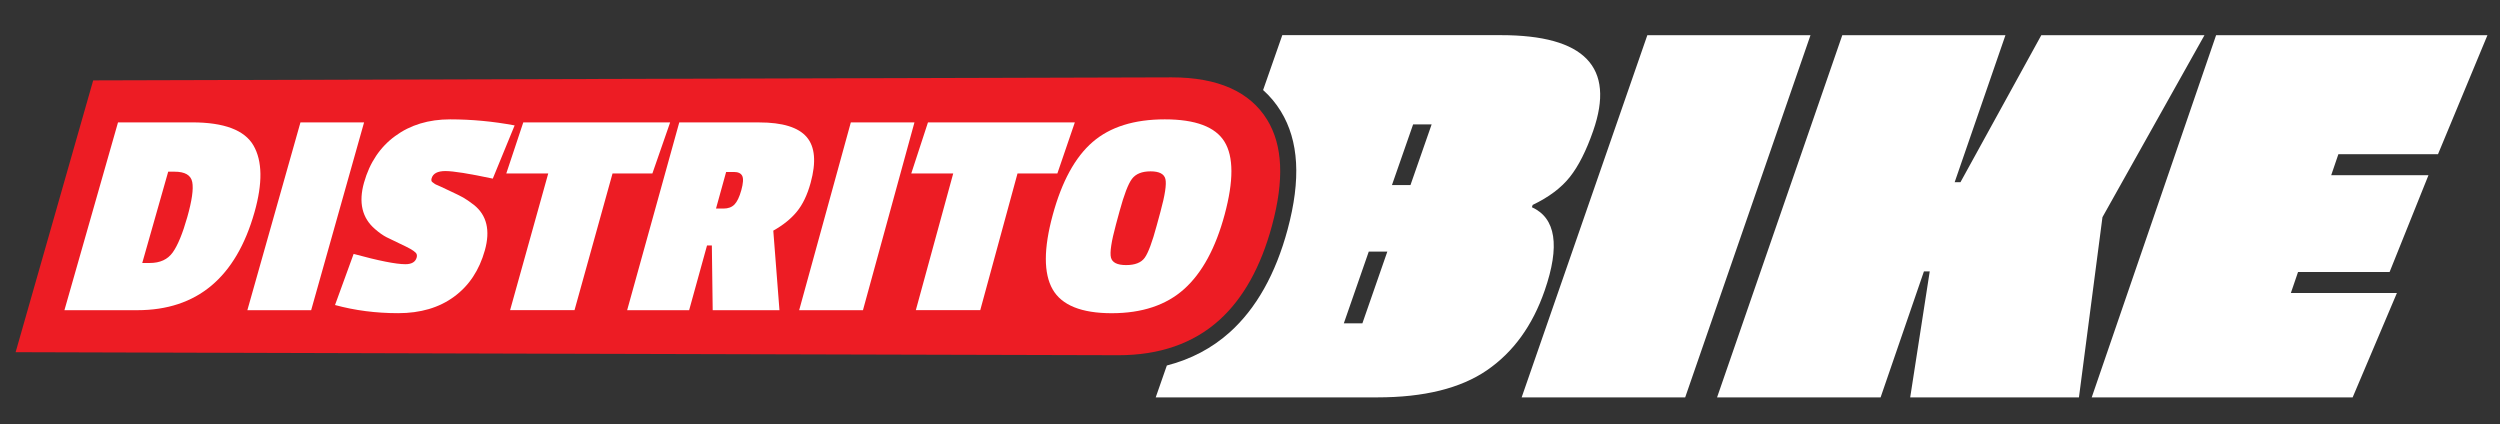 <?xml version="1.0" encoding="utf-8"?>
<!-- Generator: Adobe Illustrator 25.2.3, SVG Export Plug-In . SVG Version: 6.00 Build 0)  -->
<svg version="1.1" id="Layer_1" xmlns="http://www.w3.org/2000/svg" xmlns:xlink="http://www.w3.org/1999/xlink" x="0px" y="0px"
	 viewBox="0 0 595.28 101" style="enable-background:new 0 0 595.28 101;" xml:space="preserve">
<rect x="0" y="0" width="595.28" height="101" fill="#333333" stroke="none"/>
<style type="text/css">
	.st0{fill:#ED1C24;}
	.st1{fill:#FFFFFF;}
</style>
<g>
	<g>
		<path class="st0" d="M301.73,28.52c-4.11-6.7-11.76-10.1-22.74-10.1c-2.93,0-256.8,0.72-256.8,0.72L3.72,83.86
			c0,0,250.68,0.72,262.63,0.72c9.73,0,17.79-2.8,23.93-8.32c5.72-5.13,9.96-12.73,12.61-22.59
			C305.82,42.81,305.44,34.58,301.73,28.52z"/>
	</g>
	<g>
		<g>
			<path class="st1" d="M60.6,50.53C56.2,66.08,46.9,73.86,32.69,73.86H15.34L28.1,29.14h17.66c7.61,0,12.48,1.84,14.6,5.51
				C62.48,38.32,62.56,43.62,60.6,50.53z M41.13,60.1c1.2-1.68,2.35-4.48,3.46-8.39c1.11-3.91,1.51-6.7,1.19-8.35
				c-0.32-1.66-1.73-2.48-4.22-2.48h-1.51l-6.18,21.74h1.8C38.11,62.62,39.94,61.78,41.13,60.1z"/>
		</g>
		<g>
			<path class="st1" d="M74.09,73.86H58.9l12.64-44.71h15.15L74.09,73.86z"/>
		</g>
		<g>
			<path class="st1" d="M86.68,43.47c1.34-4.75,3.82-8.45,7.43-11.09c3.61-2.64,7.97-3.96,13.07-3.96c5.1,0,10.22,0.48,15.36,1.44
				l-5.2,12.67c-5.65-1.2-9.41-1.8-11.28-1.8c-1.87,0-2.96,0.58-3.29,1.73c-0.12,0.43-0.06,0.73,0.18,0.9
				c0.24,0.17,0.42,0.3,0.54,0.4c0.12,0.1,0.36,0.22,0.73,0.36c0.37,0.14,0.67,0.28,0.89,0.4c0.23,0.12,0.99,0.48,2.29,1.08
				c1.29,0.6,2.26,1.08,2.9,1.44c0.64,0.36,1.5,0.95,2.56,1.76c3.05,2.45,3.92,6.05,2.59,10.8c-1.33,4.75-3.77,8.44-7.34,11.05
				c-3.56,2.62-8,3.92-13.3,3.92s-10.32-0.65-15.04-1.94l4.43-12.17c5.97,1.63,10.08,2.45,12.33,2.45c1.49,0,2.38-0.53,2.68-1.58
				c0.13-0.48,0.06-0.86-0.22-1.15c-0.28-0.29-0.72-0.6-1.32-0.94c-0.6-0.33-1.5-0.78-2.68-1.33c-1.19-0.55-2.18-1.03-2.98-1.44
				c-0.8-0.41-1.7-1.04-2.7-1.91C86.22,51.92,85.34,48.22,86.68,43.47z"/>
		</g>
		<g>
			<path class="st1" d="M155.34,41.31h-9.49l-9.05,32.54h-15.34l9.08-32.54h-9.99l4.05-12.17h34.97L155.34,41.31z"/>
		</g>
		<g>
			<path class="st1" d="M193.02,43.54c-0.79,2.88-1.89,5.17-3.3,6.88c-1.4,1.7-3.27,3.2-5.59,4.5l1.47,18.94H169.7l-0.2-15.41h-1.15
				l-4.26,15.41h-14.76l12.41-44.71h19.03c5.55,0,9.33,1.16,11.32,3.49C194.07,34.96,194.38,38.6,193.02,43.54z M174.89,48.69
				c0.63-0.65,1.18-1.79,1.63-3.42c0.45-1.63,0.52-2.76,0.22-3.38c-0.31-0.62-0.96-0.94-1.97-0.94h-1.87l-2.41,8.71h1.8
				C173.39,49.66,174.25,49.34,174.89,48.69z"/>
		</g>
		<g>
			<path class="st1" d="M205.48,73.86h-15.19l12.3-44.71h15.15L205.48,73.86z"/>
		</g>
		<g>
			<path class="st1" d="M251.77,41.31h-9.49l-8.87,32.54h-15.34l8.9-32.54h-9.99l3.98-12.17h34.97L251.77,41.31z"/>
		</g>
		<g>
			<path class="st1" d="M250.66,51.21c2.17-7.99,5.34-13.79,9.5-17.39c4.16-3.6,9.89-5.4,17.19-5.4c7.3,0,12.04,1.78,14.22,5.33
				c2.18,3.55,2.19,9.32,0.04,17.32c-2.15,7.99-5.37,13.91-9.64,17.75c-4.28,3.84-10.03,5.76-17.25,5.76
				c-7.22,0-11.92-1.9-14.08-5.69C248.48,65.1,248.49,59.2,250.66,51.21z M277.5,42.64c-0.29-1.22-1.47-1.84-3.53-1.84
				c-2.06,0-3.54,0.6-4.44,1.8c-0.9,1.2-1.88,3.77-2.95,7.7l-0.86,3.17c-1.09,4.03-1.49,6.65-1.19,7.85c0.3,1.2,1.5,1.8,3.61,1.8
				s3.59-0.58,4.42-1.73c0.84-1.15,1.8-3.72,2.87-7.7l0.9-3.31C277.4,46.45,277.79,43.87,277.5,42.64z"/>
		</g>
	</g>
</g>
<g>
	<path class="st1" d="M401.26,94.63h-38.94l29.93-86.25h38.85L401.26,94.63z"/>
	<path class="st1" d="M495.02,94.63h-40.18l4.65-30h-1.38l-10.32,30h-38.94l29.82-86.25h38.85l-12.09,35h1.38l19.25-35h38.85
		l-24.29,43.33L495.02,94.63z"/>
	<path class="st1" d="M560.19,94.63h-62.13l29.62-86.25h64.61l-11.77,28.33H556.8l-1.71,5h23.16l-9.26,23.06h-21.8l-1.71,5h25.25
		L560.19,94.63z"/>
	<path class="st1" d="M357.4,8.37h-52.07l-4.57,13.07c1.64,1.46,3.05,3.15,4.23,5.07c4.29,7.01,4.82,16.21,1.6,28.15
		c-2.85,10.58-7.48,18.8-13.75,24.44c-4.24,3.81-9.26,6.45-15,7.93l-2.65,7.59h52.75c11.14,0,19.84-2.15,26.12-6.46
		c6.27-4.3,10.85-10.62,13.74-18.96c3.69-10.65,2.68-17.27-3.04-19.86l0.19-0.55c3.86-1.85,6.82-4.07,8.87-6.67
		c2.05-2.59,3.9-6.25,5.54-10.97C384.65,15.97,377.33,8.37,357.4,8.37z M324.4,76.99h-4.42l5.94-17.08h4.42L324.4,76.99z
		 M335.85,44.07h-4.41l5.04-14.45h4.41L335.85,44.07z"/>
</g>
</svg>
